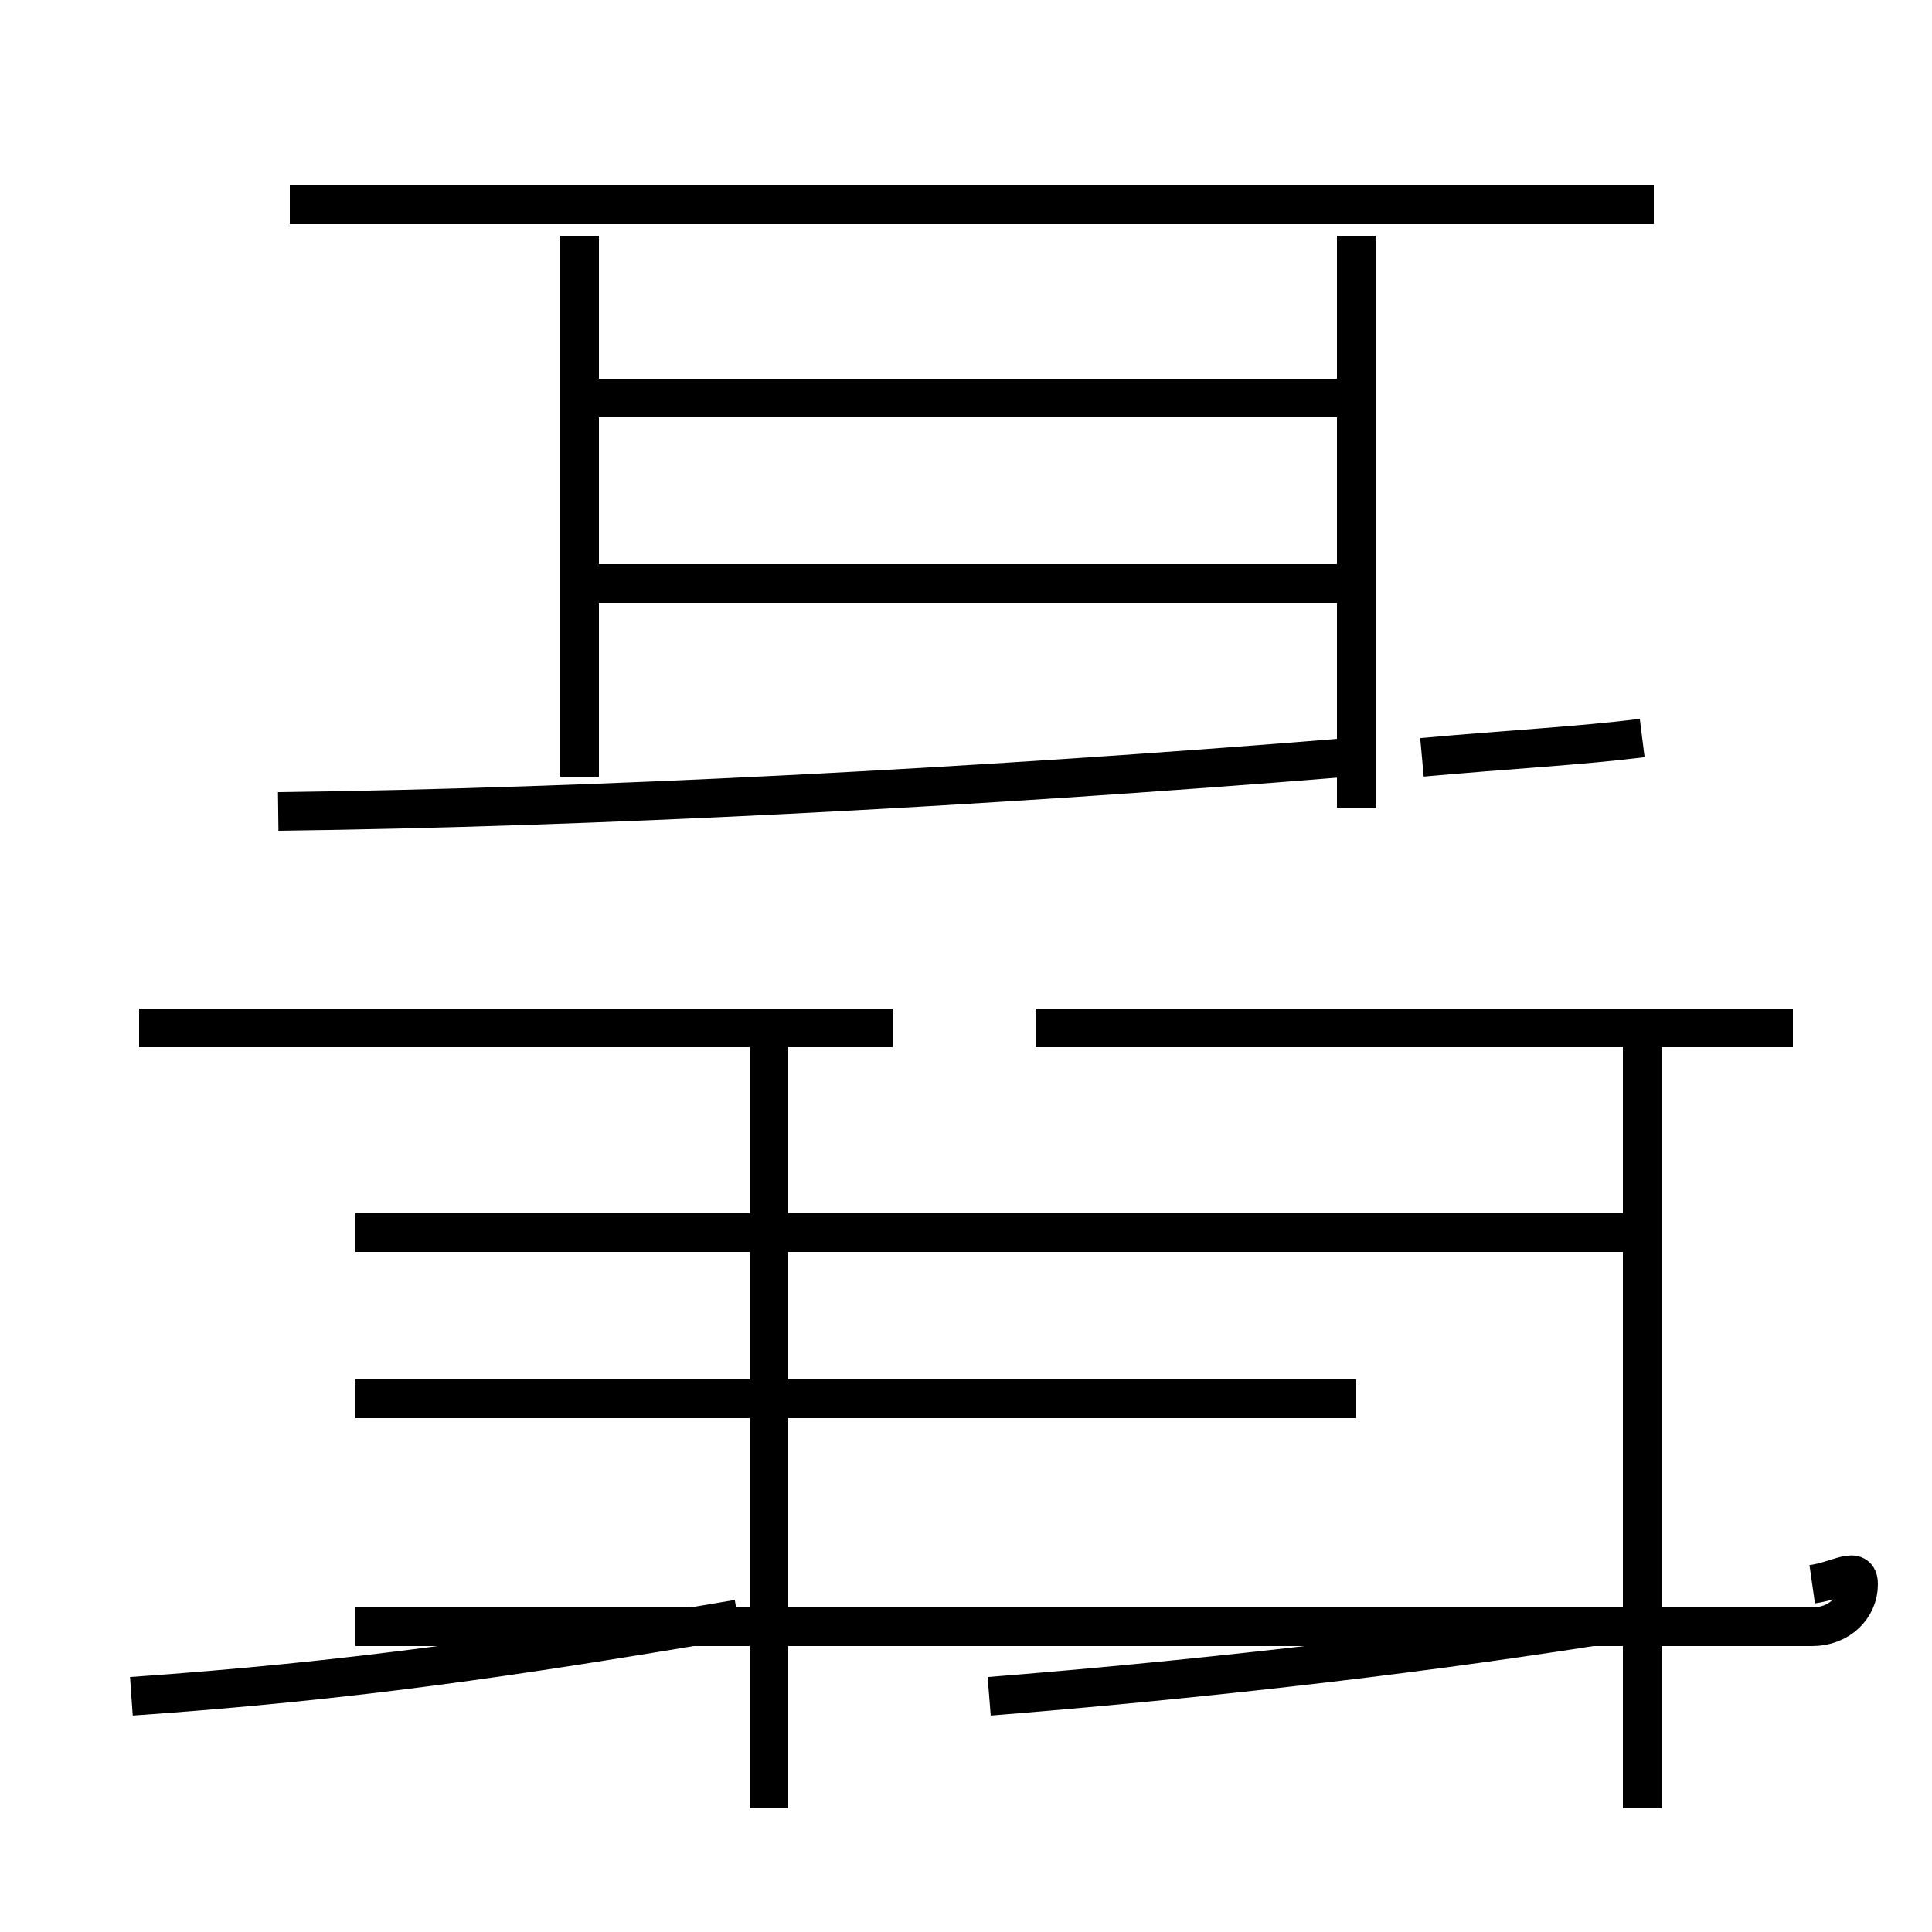 <?xml version='1.0' encoding='utf8'?>
<svg viewBox="0.0 -6.0 50.0 50.0" version="1.1" xmlns="http://www.w3.org/2000/svg">
<rect x="0.0" y="-6.0" width="50.0" height="50.0" fill="#808080" stroke="none"/>
<rect x="-1000" y="-1000" width="2000" height="2000" stroke="white" fill="white"/>
<g style="fill:white;stroke:#000000;  stroke-width:1">
<path d="M 7.2 -23.0 C 15.2 -23.1 25.1 -23.6 34.9 -24.4 M 3.4 -0.1 C 9.1 -0.5 13.2 -1.1 19.1 -2.1 M 19.9 2.8 L 19.9 -17.1 M 42.5 2.8 L 42.5 -17.1 M 23.1 -17.4 L 3.6 -17.4 M 25.6 -0.1 C 30.6 -0.5 36.1 -1.1 41.2 -1.9 M 42.0 -12.1 L 9.2 -12.1 M 46.9 -3.0 C 47.6 -3.1 48.1 -3.5 48.1 -3.0 C 48.1 -2.4 47.6 -1.9 46.9 -1.9 L 9.2 -1.9 M 46.4 -17.4 L 26.8 -17.4 M 35.1 -7.8 L 9.2 -7.8 M 35.1 -12.1 L 9.2 -12.1 M 15.0 -23.9 L 15.0 -37.9 M 35.1 -23.1 L 35.1 -37.9 M 42.5 -24.9 C 40.9 -24.7 39.0 -24.6 36.8 -24.4 M 42.8 -38.7 L 7.5 -38.7 M 35.1 -28.9 L 15.2 -28.9 M 35.1 -33.7 L 15.2 -33.7" transform="translate(0.0, 38.0)" />
</g>
</svg>